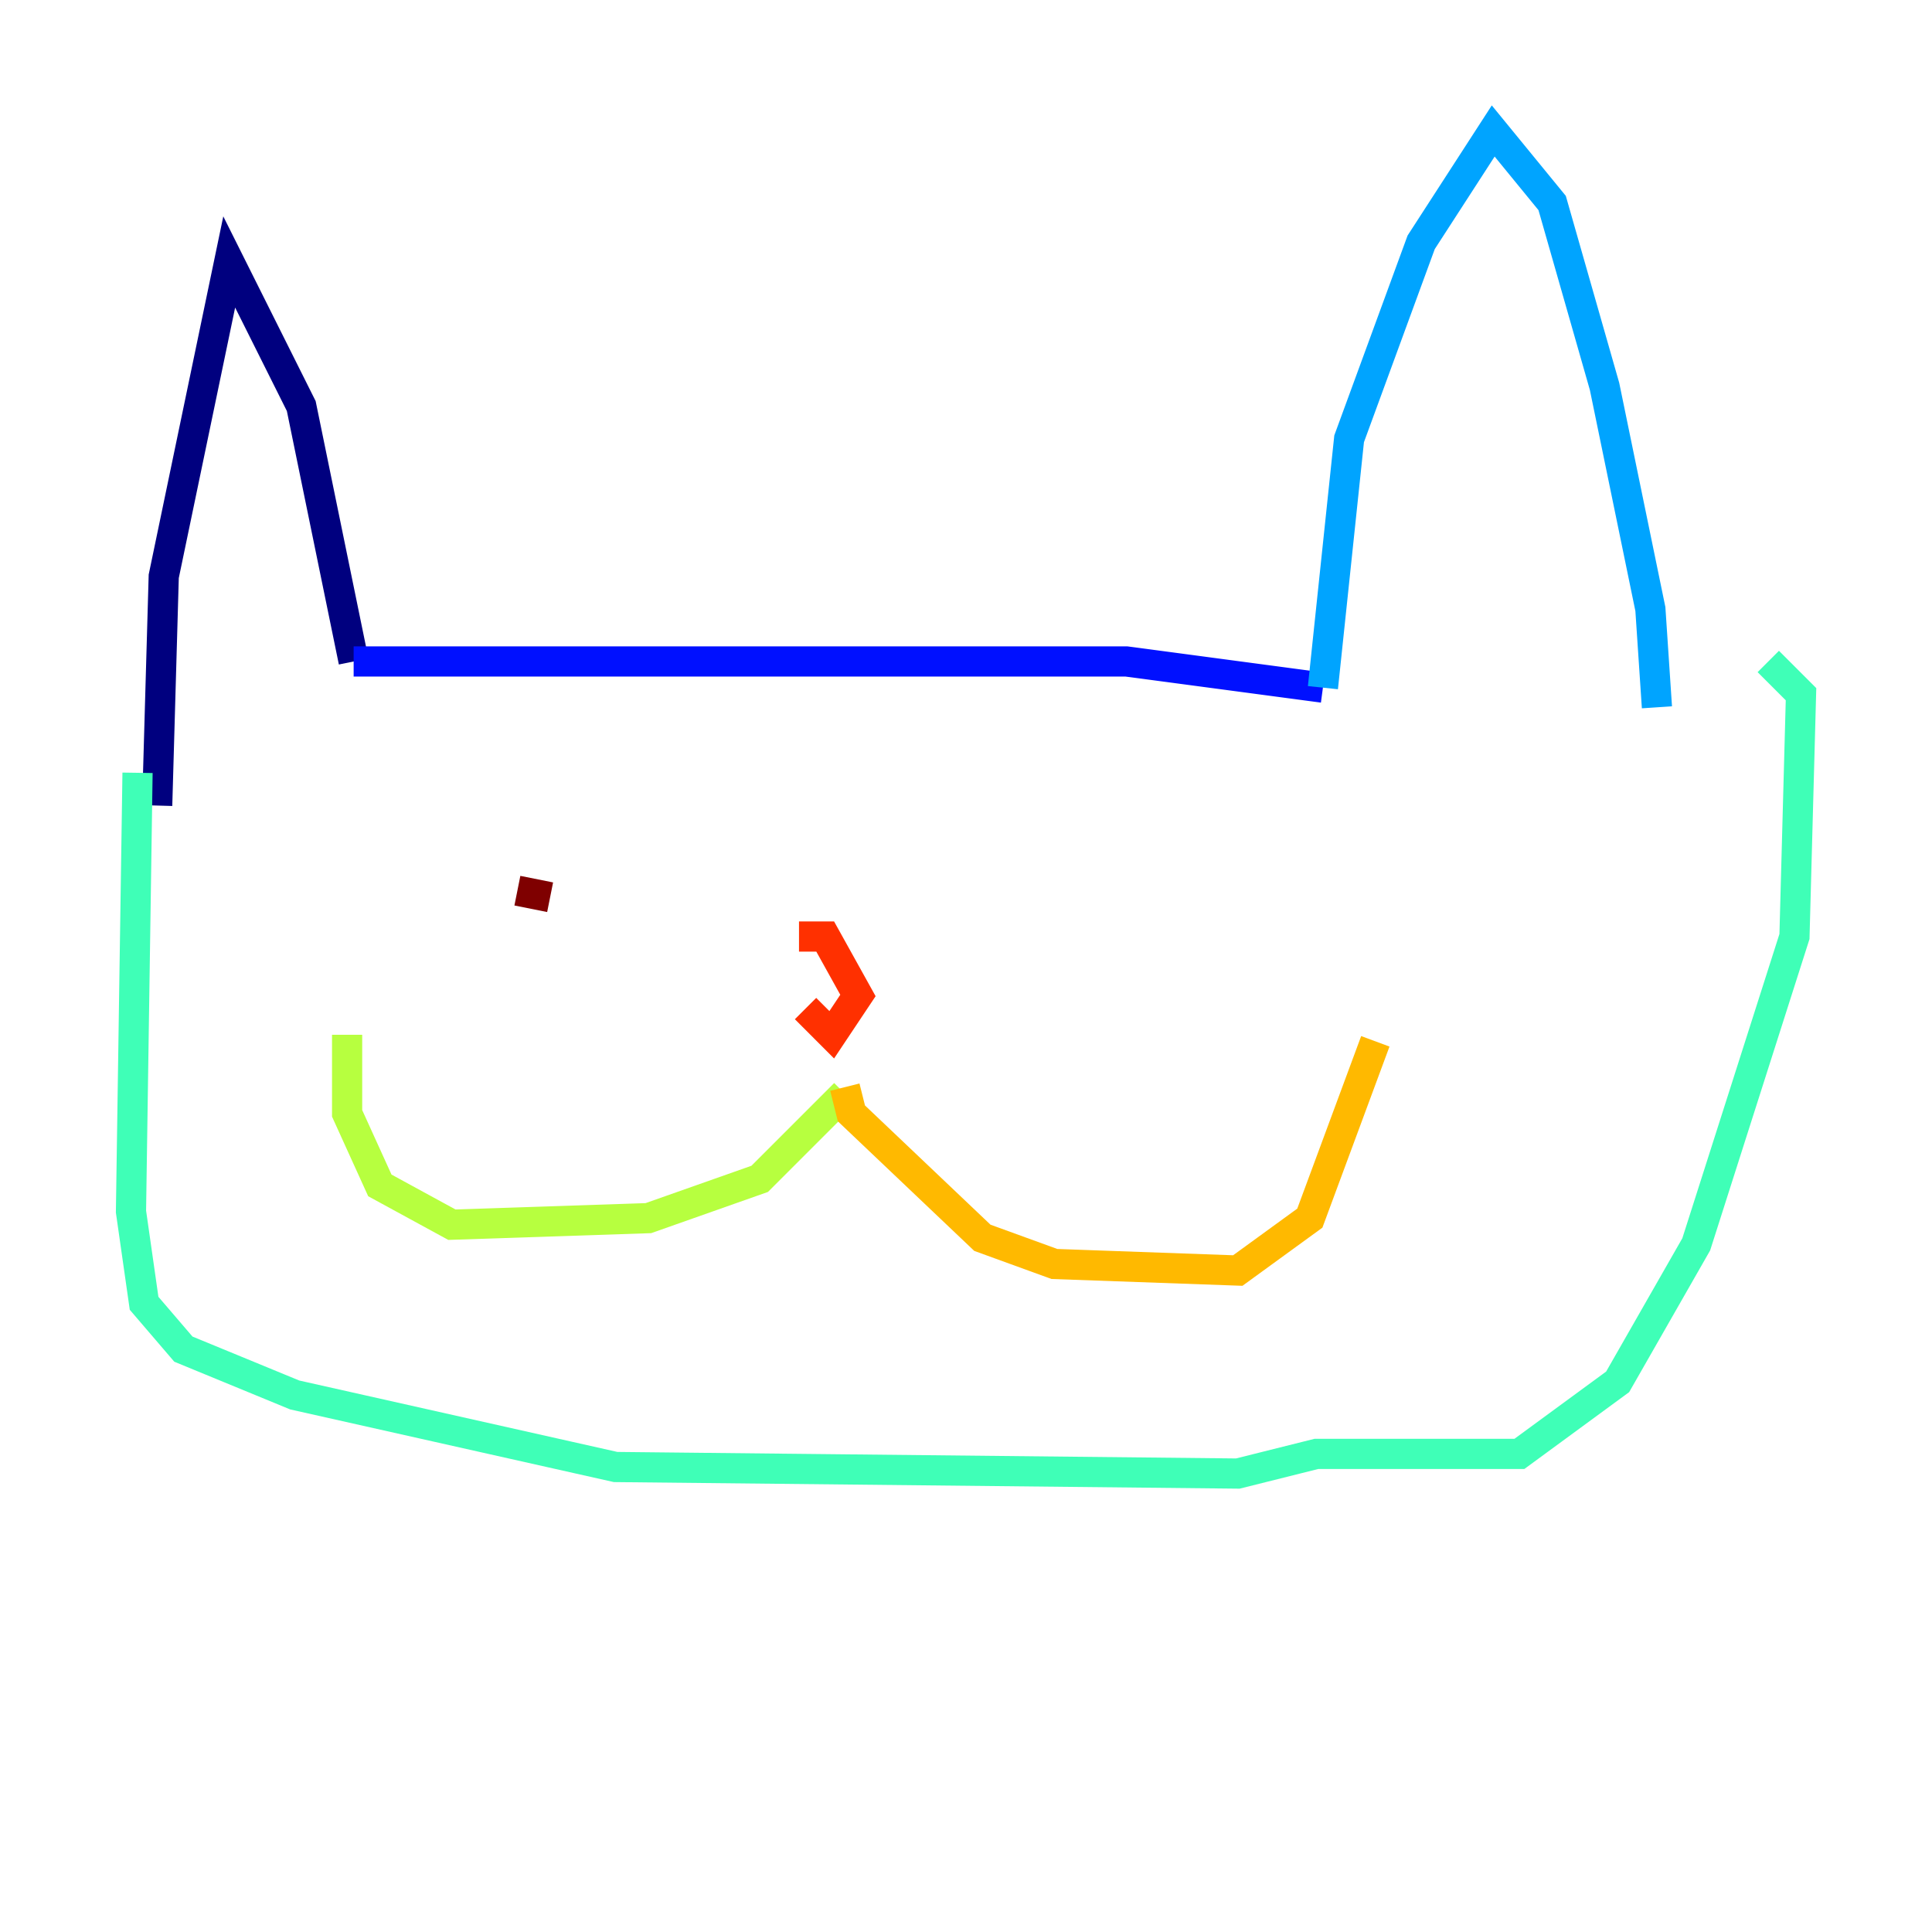 <?xml version="1.0" encoding="utf-8" ?>
<svg baseProfile="tiny" height="128" version="1.2" viewBox="0,0,128,128" width="128" xmlns="http://www.w3.org/2000/svg" xmlns:ev="http://www.w3.org/2001/xml-events" xmlns:xlink="http://www.w3.org/1999/xlink"><defs /><polyline fill="none" points="10.414,53.37 10.848,38.183 15.186,17.356 19.959,26.902 23.43,43.824" stroke="#00007f" stroke-width="2" /><polyline fill="none" points="23.43,43.824 74.63,43.824 87.647,45.559" stroke="#0010ff" stroke-width="2" /><polyline fill="none" points="87.647,45.559 89.383,29.071 94.156,16.054 98.929,8.678 102.834,13.451 106.305,25.6 109.342,40.352 109.776,46.861" stroke="#00a4ff" stroke-width="2" /><polyline fill="none" points="9.112,51.2 8.678,80.271 9.546,86.346 12.149,89.383 19.525,92.42 40.786,97.193 82.007,97.627 87.214,96.325 100.664,96.325 107.173,91.552 112.38,82.441 118.888,62.047 119.322,45.993 117.153,43.824" stroke="#3fffb7" stroke-width="2" /><polyline fill="none" points="55.973,72.461 50.332,78.102 42.956,80.705 29.939,81.139 25.166,78.536 22.997,73.763 22.997,68.556" stroke="#b7ff3f" stroke-width="2" /><polyline fill="none" points="55.973,72.027 56.407,73.763 65.085,82.007 69.858,83.742 82.007,84.176 86.78,80.705 91.119,68.99" stroke="#ffb900" stroke-width="2" /><polyline fill="none" points="53.37,66.82 55.105,68.556 56.841,65.953 54.671,62.047 52.936,62.047" stroke="#ff3000" stroke-width="2" /><polyline fill="none" points="34.278,59.01 36.447,59.444" stroke="#7f0000" stroke-width="2" /></svg>